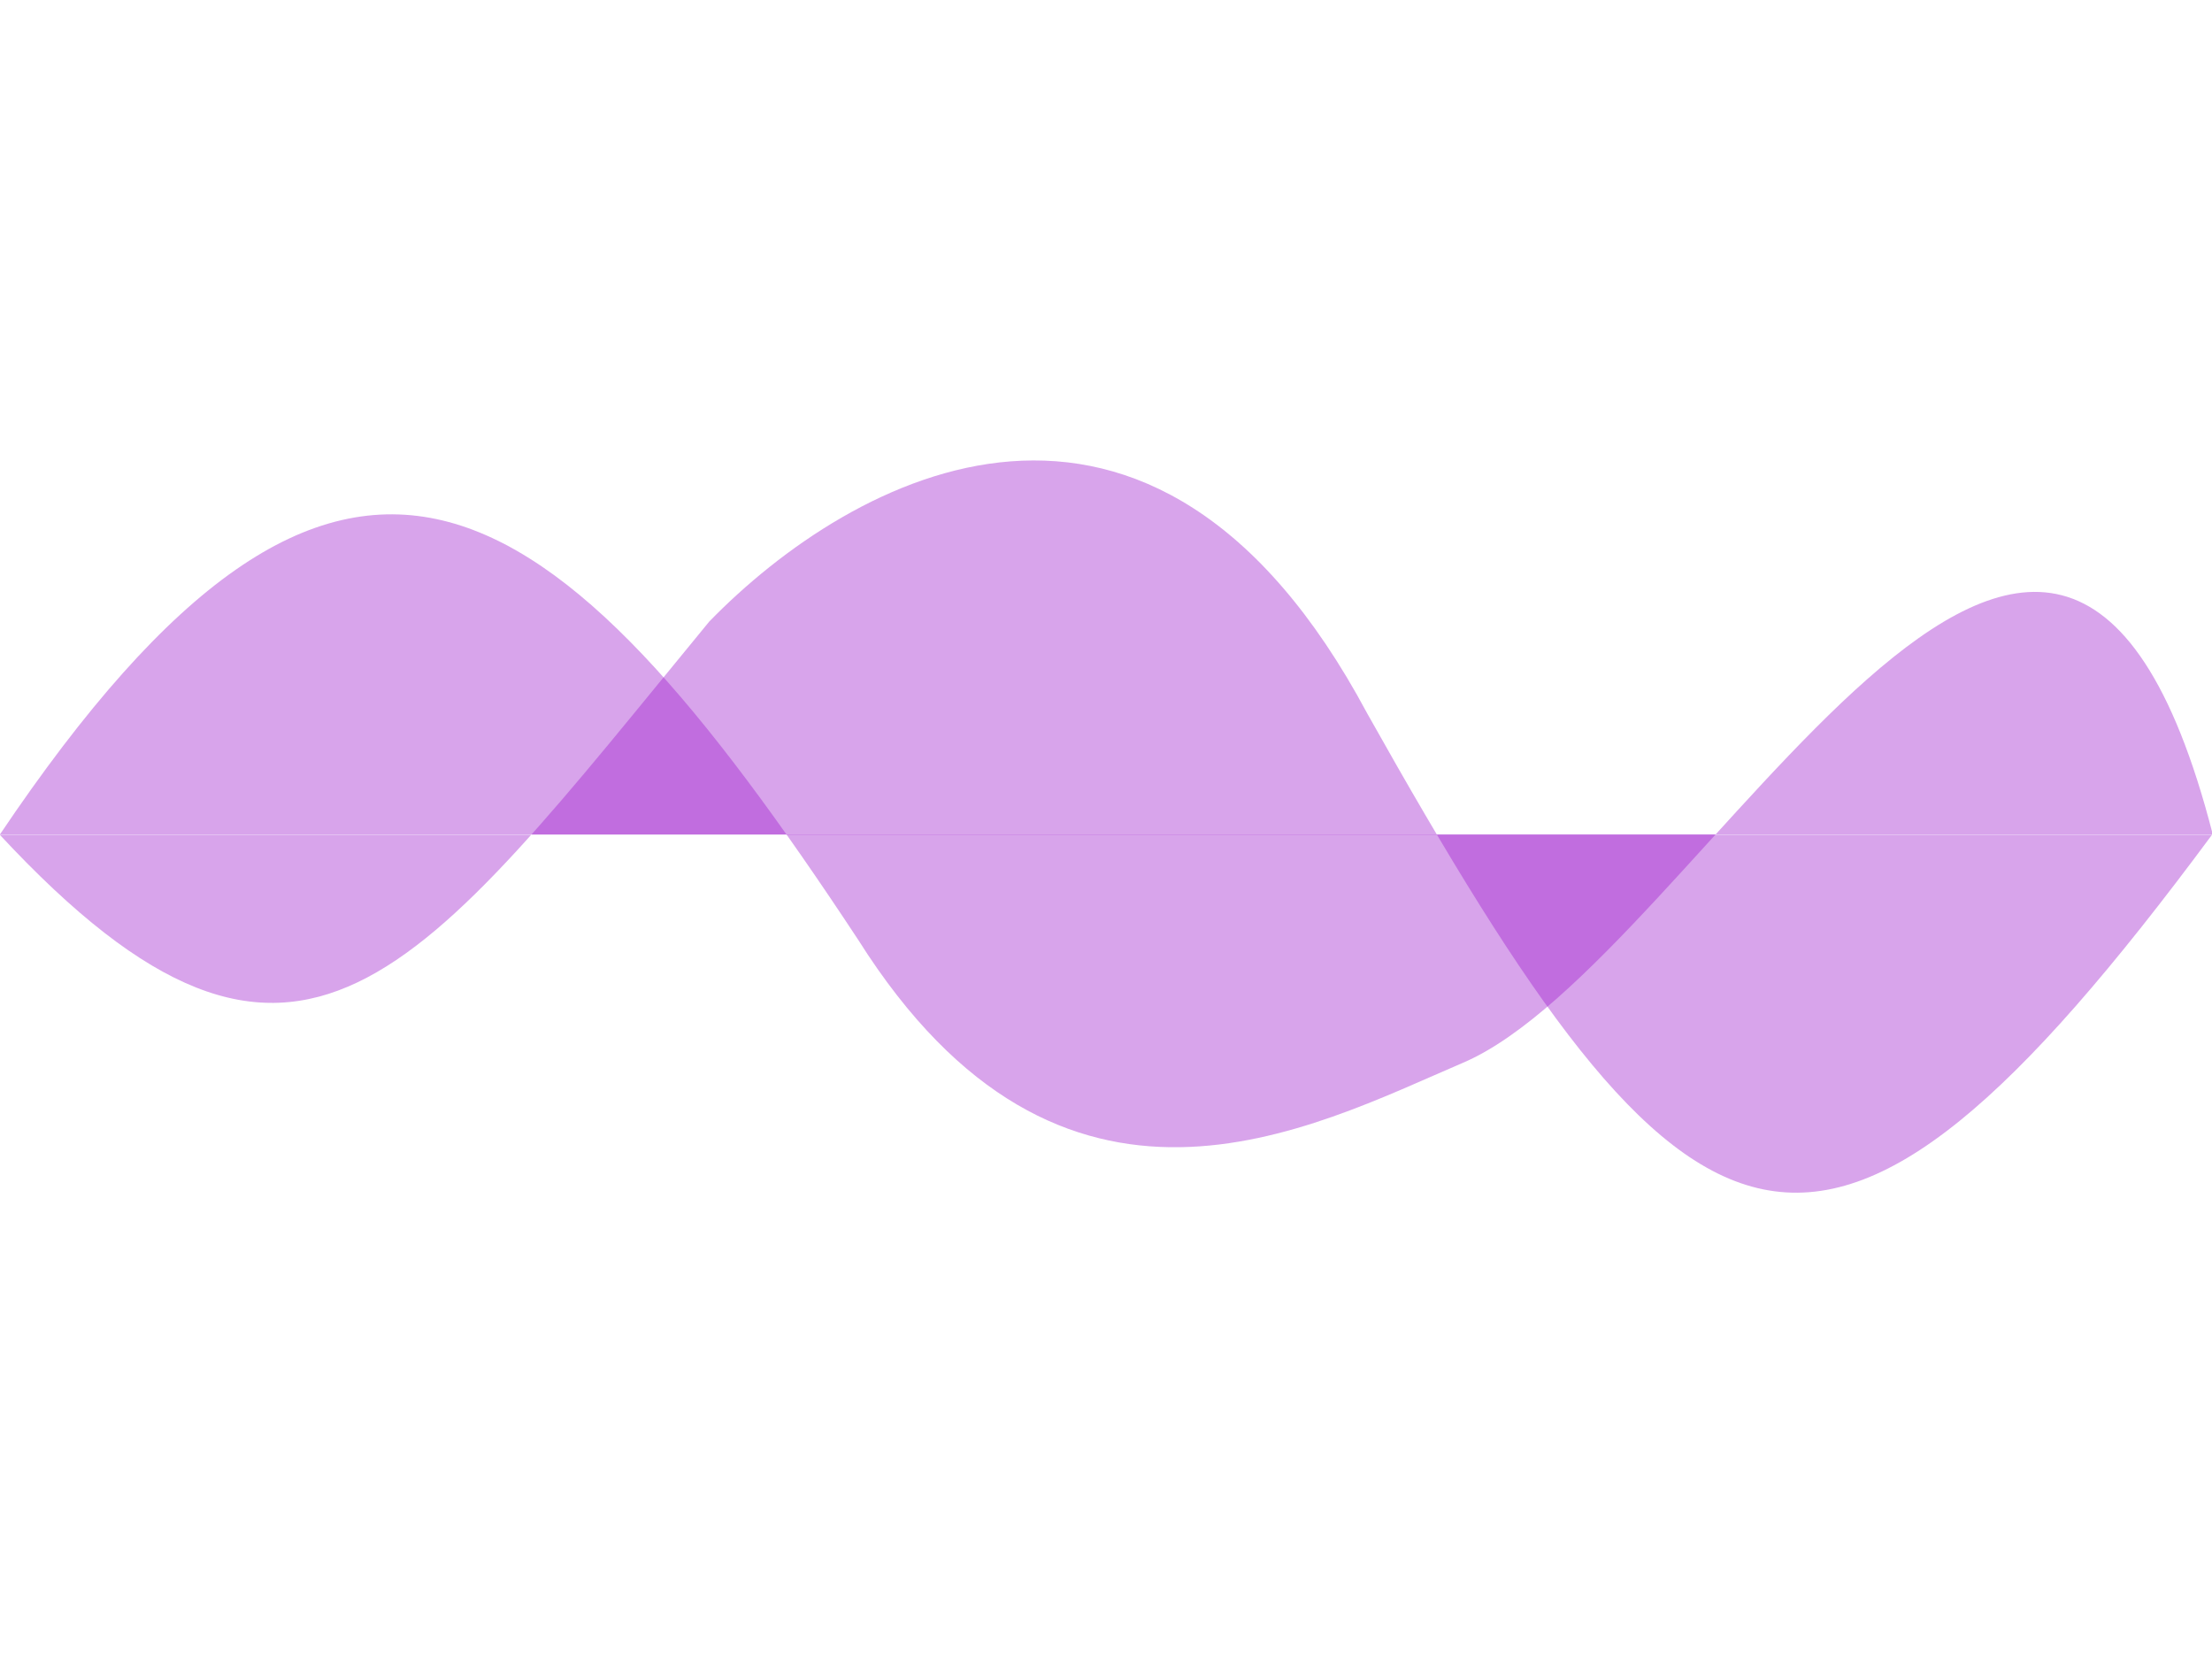 <svg id="eK1rJUQCtd31" xmlns="http://www.w3.org/2000/svg" xmlns:xlink="http://www.w3.org/1999/xlink" viewBox="0 0 640 480" shape-rendering="geometricPrecision" text-rendering="geometricPrecision"><g transform="matrix(1.165 0 0 1-28.254 1.68)"><path d="M-31.486,231.771c108.411,48.254,173.695,34.168,270.828-9.961c64.414-30.567,142.431-17.821,190.872-11.618c74.899,9.591,186.534,79.914,236.586,21.579" transform="matrix(.787 0 0-3.062 49.025 949.414)" fill="rgba(158,29,205,0.4)" stroke="rgba(63,87,135,0)" stroke-width="1.28"/><path d="M-13.194,231.024c117.626,40.329,155.914,34.476,252.536-9.214C303.756,191.243,393.377,203.762,435.946,214.863c87.276,26.933,122.375,40.643,212.05,16.161" transform="matrix(-.831 0 0 3.815 562.663-641.54)" fill="rgba(158,29,205,0.4)" stroke="rgba(63,87,135,0)" stroke-width="1.28"/></g></svg>